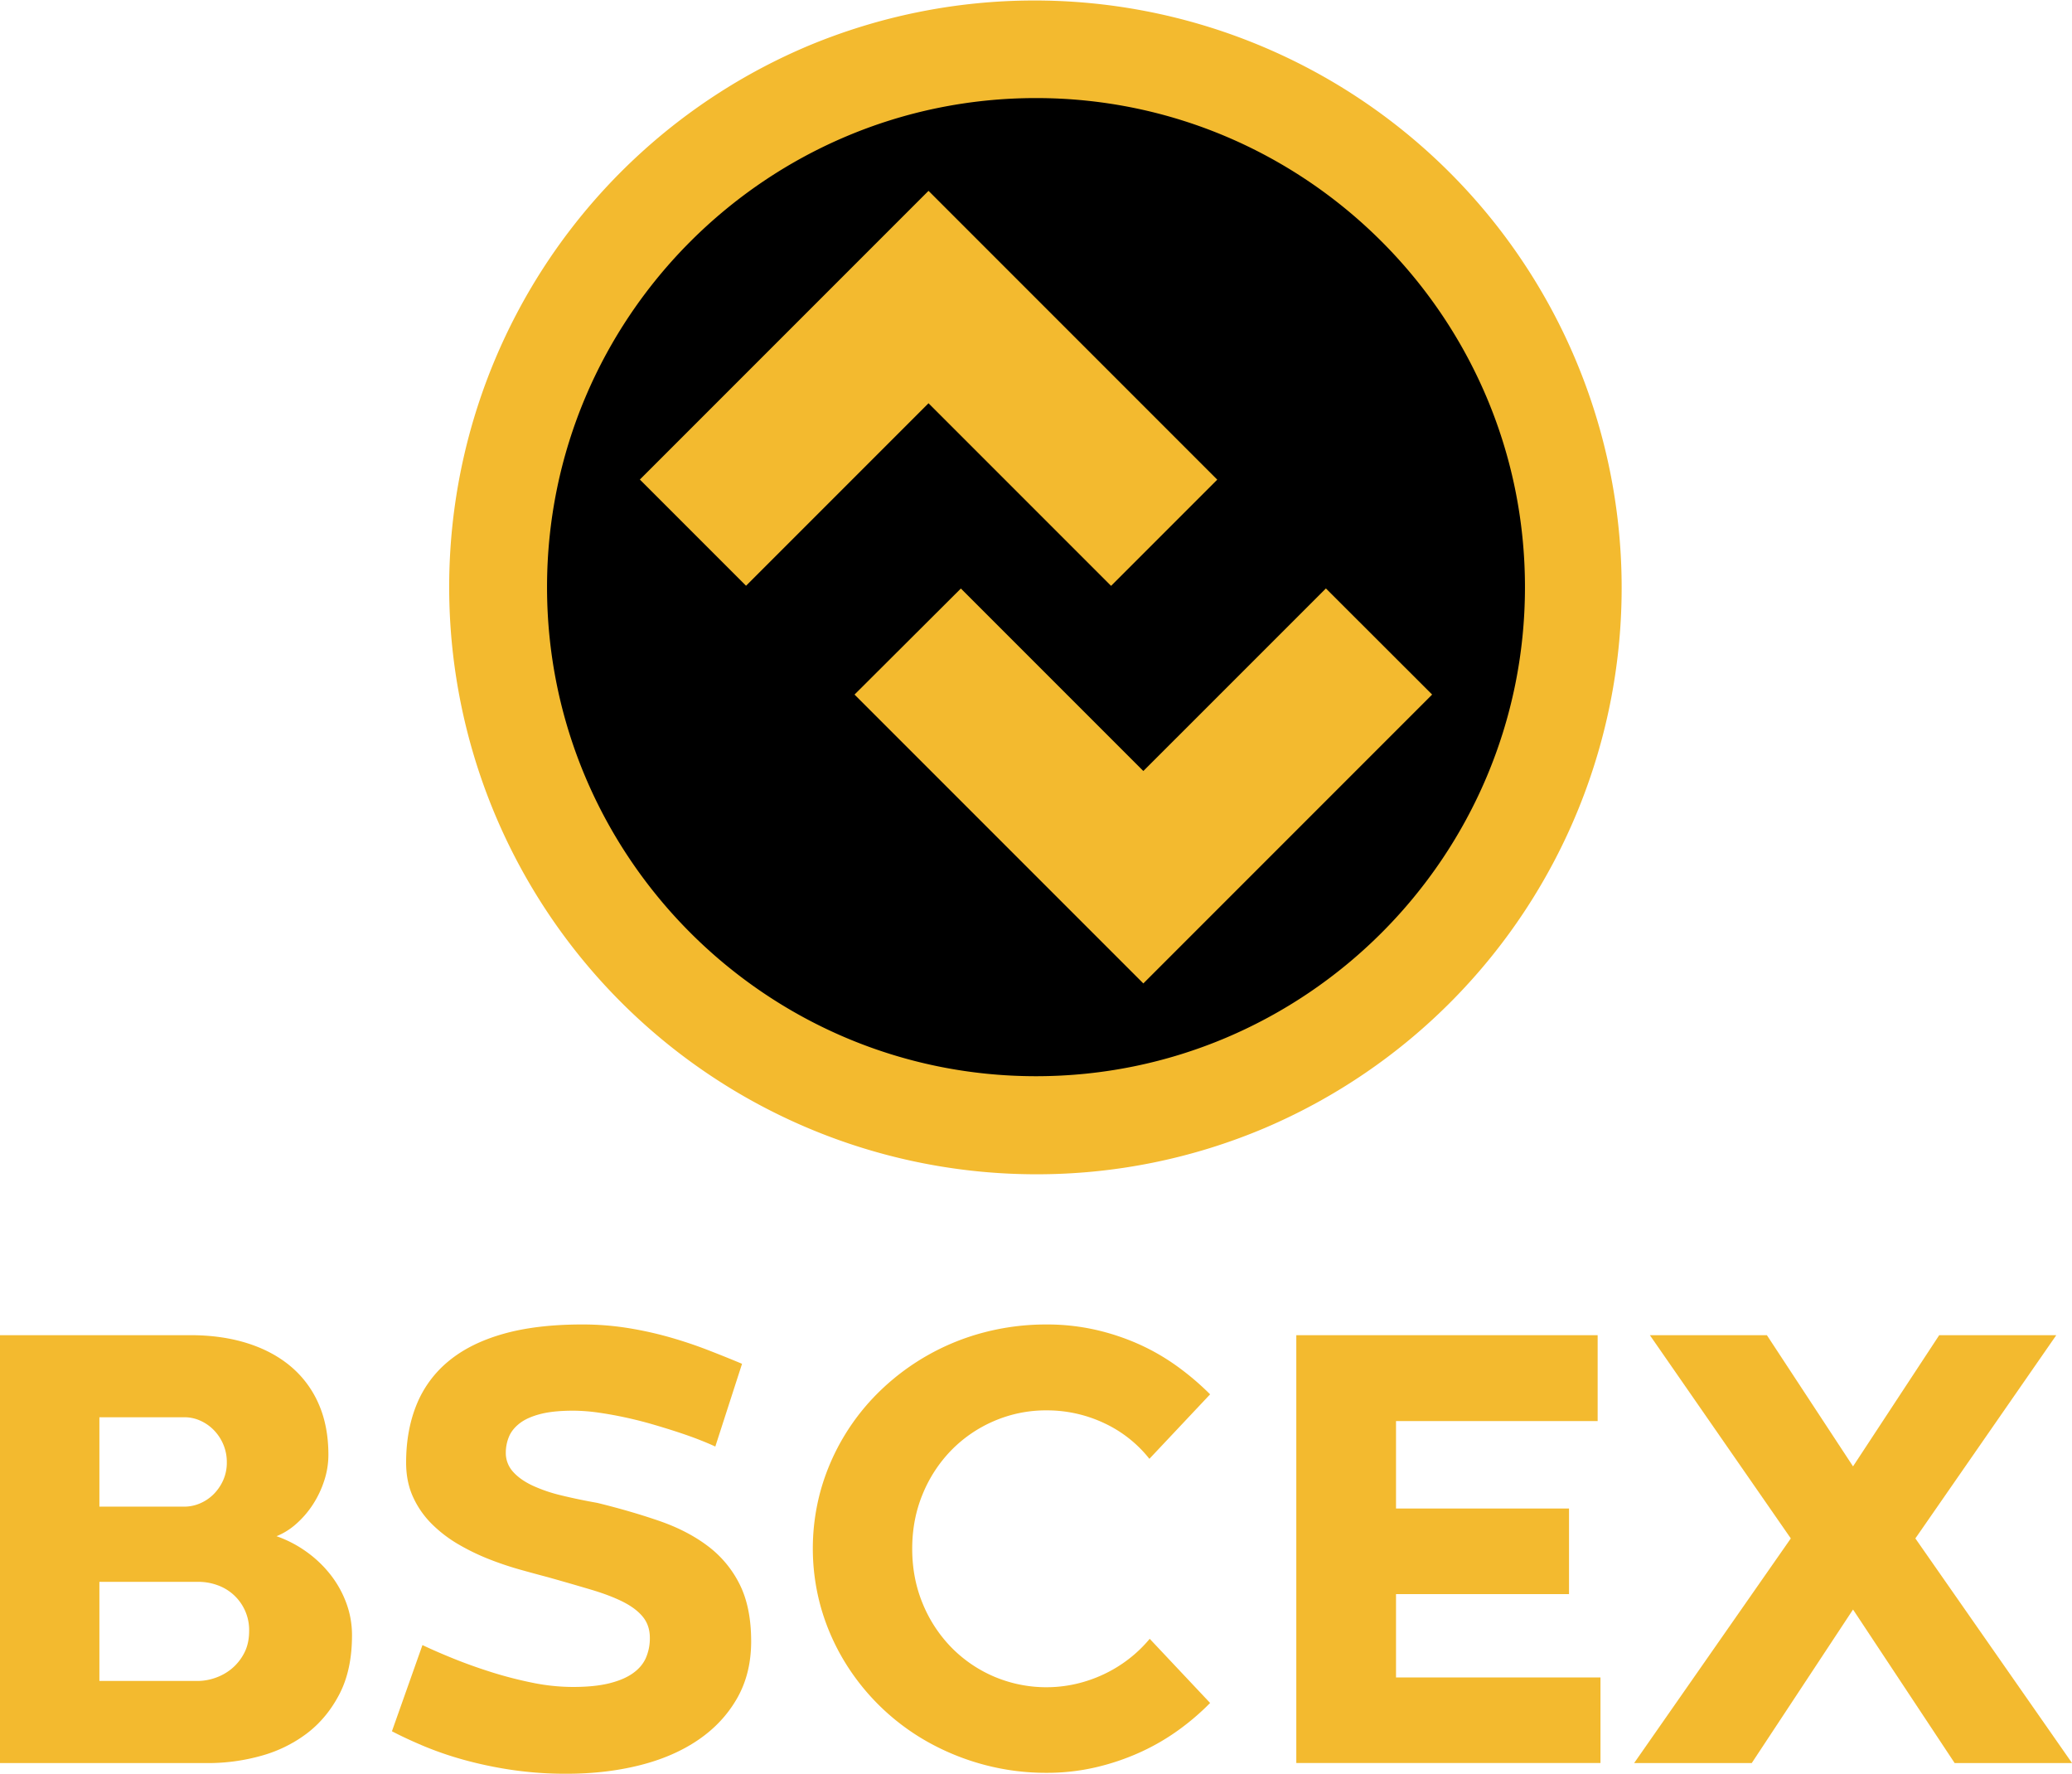 <svg xmlns="http://www.w3.org/2000/svg" viewBox="0 0 2446.55 2093.97"><defs><style>.cls-1{fill:#f3ba2f;}</style></defs><g id="Layer_2" data-name="Layer 2"><g id="Layer_1-2" data-name="Layer 1"><path class="cls-1" d="M0,2081.34V1576.2H224.71q37.14,0,67.23,9.48t51.44,27.48a120.35,120.35,0,0,1,32.87,44.2q11.5,26.19,11.51,60a98.08,98.08,0,0,1-5,30.83,119.18,119.18,0,0,1-13.37,28,110.52,110.52,0,0,1-19.5,22.66,79.21,79.21,0,0,1-23.4,14.67,139.06,139.06,0,0,1,34.35,17.65,137.64,137.64,0,0,1,28.42,26.55,123.54,123.54,0,0,1,19.31,33.8,109,109,0,0,1,7.06,39q0,40.86-14.86,69.46T362,2046.61A160,160,0,0,1,307.54,2073a232.12,232.12,0,0,1-61.66,8.36Zm117.37-302.71H217.65a46.84,46.84,0,0,0,18.2-3.72,50.51,50.51,0,0,0,16-10.58,55,55,0,0,0,11.52-16.53,50.76,50.76,0,0,0,4.45-21.54,53.09,53.09,0,0,0-4.27-21.36,54.05,54.05,0,0,0-11.33-16.9,51.7,51.7,0,0,0-16-11,45,45,0,0,0-18.2-3.9H117.37ZM234,1984.4a63.12,63.12,0,0,0,19.87-3.53,61.9,61.9,0,0,0,19.5-10.77,59.24,59.24,0,0,0,14.85-18.39q5.94-11.14,5.95-26.37a56.07,56.07,0,0,0-37-53.86A66,66,0,0,0,234,1867.4H117.37v117Z"/><path class="cls-1" d="M498.82,1942.05q15.6,7.44,36.77,16t44.76,16a474.81,474.81,0,0,0,48.28,12.44,239.88,239.88,0,0,0,47.73,5q25.62,0,42.9-4.27t28-11.88q10.77-7.62,15.41-18.2a58.05,58.05,0,0,0,4.65-23.59q0-14.49-8-24.51T736,1891.17q-15.42-7.8-37.89-14.49t-51.44-14.85q-14.11-3.7-32.12-8.73a382.44,382.44,0,0,1-36.59-12.26,261.64,261.64,0,0,1-36.21-17.46,155.24,155.24,0,0,1-31.57-24,107.93,107.93,0,0,1-22.29-31.76q-8.36-18-8.36-41,0-37.89,12.26-68.16a129.11,129.11,0,0,1,37.7-51.44q25.44-21.16,64.63-32.31t93.41-11.14a337.39,337.39,0,0,1,53.11,4.08,429.62,429.62,0,0,1,49.22,10.77q23.58,6.69,45.12,15T876.18,1610l-31.57,97.69q-7.07-3.35-18.38-7.8t-25.45-9.1q-14.12-4.65-30.08-9.29t-32.32-8.17q-16.33-3.52-32.12-5.76a212.84,212.84,0,0,0-29.53-2.22q-23.78,0-39.19,4.08t-24.32,11.14q-8.93,7.07-12.45,16a49.17,49.17,0,0,0-3.53,18.2,32.86,32.86,0,0,0,8.36,22.48q8.35,9.46,22.84,16.34a180.44,180.44,0,0,0,34.17,11.7q19.7,4.83,42.72,8.91,39.36,9.66,72.8,21.17t57.57,29.72a127.46,127.46,0,0,1,37.7,45.31q13.54,27.12,13.55,67.23,0,38.25-16.71,67.41t-45.87,49q-29.16,19.88-69.09,29.9t-86.35,10a433.54,433.54,0,0,1-65.37-4.65,472.41,472.41,0,0,1-56.27-11.88,400.39,400.39,0,0,1-47-16.16q-21.17-8.91-37.51-17.46Z"/><path class="cls-1" d="M1428.86,2010.4a289.85,289.85,0,0,1-37.52,32.12,262.43,262.43,0,0,1-45.31,26.19,280.68,280.68,0,0,1-52.19,17.64,253.56,253.56,0,0,1-58.12,6.5,282.58,282.58,0,0,1-73.54-9.47,287.49,287.49,0,0,1-65.93-26.56,269,269,0,0,1-98.8-94.89,261.35,261.35,0,0,1-27.86-63.33,258,258,0,0,1,0-141.14,262.19,262.19,0,0,1,70.94-116.81,277,277,0,0,1,121.65-67.79,288.19,288.19,0,0,1,73.54-9.28,259.25,259.25,0,0,1,57.2,6.12,274.68,274.68,0,0,1,51.25,16.9,257.15,257.15,0,0,1,45.32,26,320.74,320.74,0,0,1,39.37,33.43l-71.69,76.14a147.65,147.65,0,0,0-53.85-42.34,158.47,158.47,0,0,0-67.6-14.86,154.54,154.54,0,0,0-61.66,12.45,157.09,157.09,0,0,0-50.51,34.35,161.74,161.74,0,0,0-34,51.82q-12.45,29.9-12.44,64.81t12.44,64.81a161.52,161.52,0,0,0,34,51.82,156.77,156.77,0,0,0,50.51,34.35,157.69,157.69,0,0,0,96.2,8.55,162.13,162.13,0,0,0,32.87-11.33,159.76,159.76,0,0,0,29.53-18,157,157,0,0,0,24.88-23.95Z"/><path class="cls-1" d="M1530.63,1576.2h355.82v101.4H1648.37v103.26h204.28v101H1648.37v98.43h241.42v101H1530.63Z"/><path class="cls-1" d="M2188,1731.09l101.77-154.89H2428l-166.4,239.94,185,265.2H2308l-120-181.26-119.6,181.26H1929.53l185-265.2L1948.1,1576.2h138.17Z"/><circle cx="1223.27" cy="693.13" r="621.74"/><polygon class="cls-1" points="880.9 691.5 1096.36 476.05 1311.93 691.62 1437.3 566.25 1096.36 225.3 755.53 566.13 880.9 691.5"/><polygon class="cls-1" points="1134.56 694.76 1350.01 910.21 1565.58 694.66 1691.02 819.95 1690.95 820.02 1350.01 1160.96 1009.18 820.14 1009 819.96 1134.56 694.76"/><path class="cls-1" d="M1223.27,1386.26A693.3,693.3,0,0,1,953.46,54.49a693.3,693.3,0,0,1,539.63,1277.28A688.84,688.84,0,0,1,1223.27,1386.26Zm0-1270.49c-318.35,0-577.35,259-577.35,577.36s259,577.36,577.35,577.36,577.36-259,577.36-577.36S1541.63,115.77,1223.27,115.77Z"/></g></g></svg>